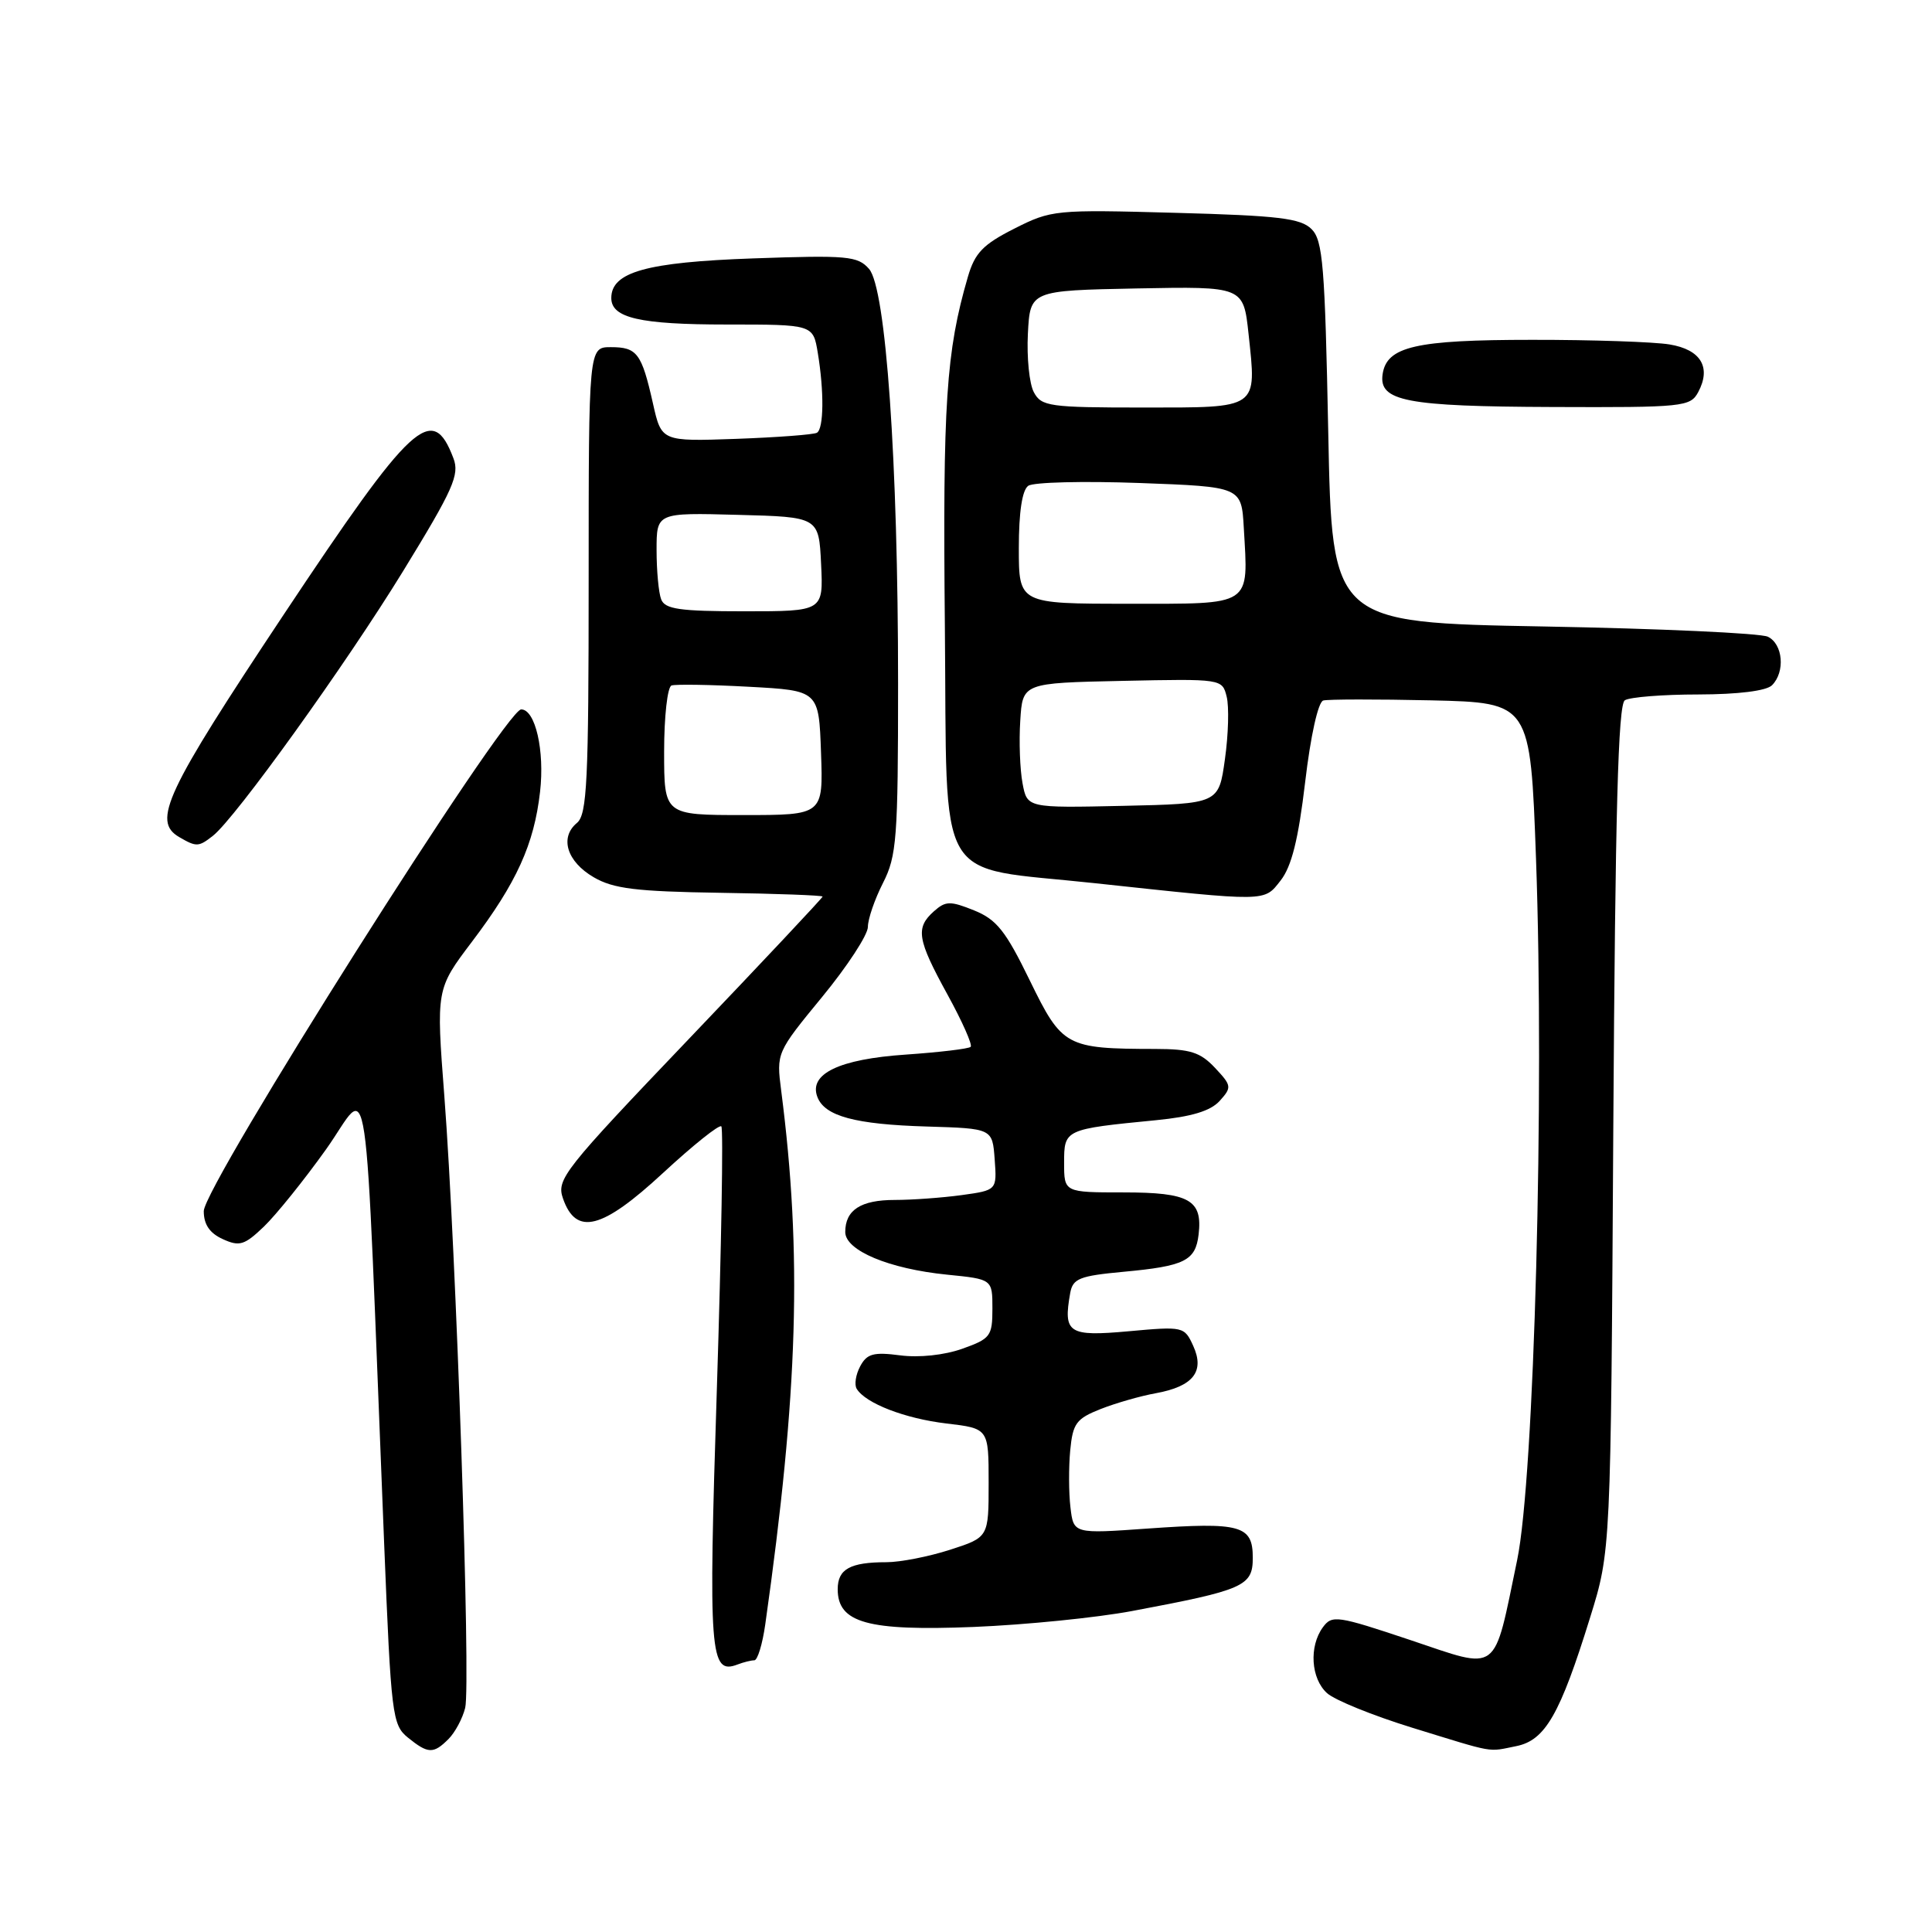 <?xml version="1.0" encoding="UTF-8" standalone="no"?>
<!DOCTYPE svg PUBLIC "-//W3C//DTD SVG 1.1//EN" "http://www.w3.org/Graphics/SVG/1.1/DTD/svg11.dtd" >
<svg xmlns="http://www.w3.org/2000/svg" xmlns:xlink="http://www.w3.org/1999/xlink" version="1.1" viewBox="0 0 256 256">
 <g >
 <path fill="currentColor"
d=" M 59.43 230.43 C 60.29 229.57 61.29 227.71 61.64 226.30 C 62.40 223.25 60.44 165.57 58.88 145.28 C 57.79 131.06 57.79 131.06 62.54 124.78 C 68.46 116.96 70.77 111.87 71.56 104.92 C 72.19 99.46 70.93 94.00 69.06 94.00 C 66.94 94.00 27.00 157.13 27.00 160.48 C 27.00 162.25 27.78 163.40 29.52 164.19 C 31.73 165.20 32.39 165.00 34.97 162.53 C 36.58 160.98 40.29 156.38 43.20 152.30 C 49.16 143.96 48.20 137.47 50.90 204.49 C 51.82 227.32 51.98 228.56 54.05 230.24 C 56.72 232.40 57.43 232.43 59.43 230.43 Z  M 200.92 231.37 C 204.75 230.60 206.72 227.17 210.70 214.32 C 213.44 205.50 213.44 205.50 213.77 149.53 C 214.03 107.51 214.41 93.36 215.30 92.79 C 215.96 92.37 220.35 92.02 225.05 92.02 C 230.35 92.01 234.06 91.54 234.80 90.80 C 236.57 89.03 236.26 85.34 234.25 84.37 C 233.29 83.90 219.90 83.29 204.50 83.01 C 176.50 82.50 176.50 82.50 176.00 57.28 C 175.56 35.23 175.29 31.85 173.79 30.36 C 172.35 28.92 169.43 28.57 155.75 28.20 C 139.80 27.76 139.31 27.81 134.39 30.30 C 130.24 32.40 129.17 33.52 128.25 36.68 C 125.36 46.60 124.91 53.41 125.20 83.00 C 125.54 118.08 123.58 114.71 145.00 117.02 C 168.14 119.51 167.45 119.52 169.69 116.67 C 171.14 114.82 172.04 111.24 172.94 103.63 C 173.66 97.50 174.66 93.01 175.34 92.82 C 175.98 92.65 182.41 92.64 189.64 92.80 C 202.78 93.11 202.78 93.11 203.53 113.80 C 204.66 145.21 203.30 195.81 201.03 206.72 C 197.84 222.05 198.82 221.32 186.86 217.31 C 177.18 214.07 176.50 213.97 175.29 215.62 C 173.43 218.16 173.70 222.42 175.84 224.35 C 176.85 225.27 181.91 227.32 187.09 228.92 C 198.30 232.37 197.02 232.15 200.92 231.37 Z  M 99.95 220.00 C 100.38 220.00 101.03 217.86 101.40 215.25 C 105.76 184.49 106.31 166.20 103.51 144.50 C 102.87 139.52 102.89 139.46 108.93 132.11 C 112.27 128.05 115.00 123.87 115.00 122.82 C 115.00 121.78 115.90 119.16 117.00 117.00 C 118.82 113.42 119.00 111.11 119.00 90.56 C 119.00 61.09 117.39 38.17 115.15 35.63 C 113.65 33.92 112.29 33.80 99.78 34.24 C 85.67 34.74 81.00 36.04 81.00 39.49 C 81.00 42.13 84.77 43.00 96.30 43.00 C 107.74 43.00 107.74 43.00 108.36 46.75 C 109.21 51.88 109.16 56.79 108.25 57.34 C 107.84 57.59 103.03 57.95 97.58 58.15 C 87.65 58.50 87.65 58.50 86.52 53.46 C 85.02 46.80 84.42 46.00 80.94 46.00 C 78.00 46.00 78.00 46.00 78.00 76.88 C 78.00 103.53 77.79 107.93 76.45 109.04 C 74.12 110.97 75.11 114.17 78.67 116.24 C 81.27 117.76 84.28 118.13 95.42 118.30 C 102.88 118.41 108.99 118.64 109.00 118.80 C 109.00 118.97 101.05 127.43 91.33 137.61 C 74.65 155.08 73.71 156.27 74.60 158.81 C 76.34 163.79 79.77 162.91 87.86 155.42 C 91.83 151.75 95.30 148.97 95.58 149.25 C 95.86 149.53 95.59 165.15 94.99 183.96 C 93.85 219.33 94.05 221.96 97.74 220.55 C 98.52 220.25 99.52 220.00 99.95 220.00 Z  M 150.00 213.47 C 164.85 210.68 166.00 210.18 166.00 206.41 C 166.00 202.11 164.42 201.67 152.09 202.54 C 142.25 203.24 142.25 203.24 141.84 199.73 C 141.61 197.80 141.60 194.40 141.81 192.18 C 142.15 188.60 142.61 187.98 145.85 186.70 C 147.86 185.91 151.14 184.97 153.15 184.61 C 158.10 183.71 159.66 181.74 158.11 178.34 C 156.94 175.77 156.80 175.74 149.54 176.40 C 141.56 177.12 140.86 176.66 141.81 171.32 C 142.16 169.41 143.05 169.06 148.85 168.52 C 156.98 167.77 158.41 167.06 158.82 163.59 C 159.37 158.99 157.60 158.00 148.88 158.00 C 141.00 158.00 141.00 158.00 141.00 154.08 C 141.00 149.64 141.05 149.62 153.20 148.43 C 157.90 147.97 160.40 147.21 161.61 145.88 C 163.24 144.07 163.21 143.86 160.99 141.49 C 159.04 139.42 157.72 139.00 153.08 138.99 C 141.23 138.97 140.74 138.70 136.46 129.93 C 133.25 123.33 132.06 121.84 129.07 120.63 C 125.91 119.36 125.30 119.37 123.75 120.75 C 121.28 122.95 121.53 124.47 125.55 131.79 C 127.50 135.34 128.88 138.45 128.62 138.71 C 128.37 138.97 124.49 139.43 120.01 139.74 C 111.19 140.34 107.13 142.29 108.31 145.36 C 109.28 147.90 113.31 148.99 122.83 149.27 C 131.50 149.53 131.50 149.53 131.80 153.62 C 132.10 157.71 132.10 157.71 127.41 158.36 C 124.83 158.71 120.85 159.00 118.56 159.00 C 114.06 159.00 112.00 160.33 112.00 163.25 C 112.00 165.70 117.80 168.13 125.50 168.90 C 131.50 169.50 131.50 169.50 131.50 173.40 C 131.50 177.05 131.24 177.39 127.50 178.72 C 125.13 179.56 121.78 179.92 119.27 179.59 C 115.74 179.13 114.87 179.37 113.98 181.04 C 113.39 182.14 113.18 183.49 113.52 184.03 C 114.71 185.96 119.92 187.97 125.41 188.62 C 131.00 189.28 131.00 189.28 131.00 196.49 C 131.00 203.70 131.00 203.70 125.89 205.35 C 123.07 206.26 119.28 207.00 117.47 207.00 C 112.65 207.00 111.00 207.91 111.00 210.58 C 111.00 215.04 114.96 216.14 129.00 215.58 C 135.88 215.30 145.32 214.35 150.00 213.47 Z  M 28.21 110.75 C 31.20 108.40 45.81 88.07 53.43 75.65 C 60.06 64.84 60.92 62.91 60.08 60.72 C 57.28 53.34 54.69 55.72 37.55 81.50 C 21.90 105.05 20.13 108.81 23.75 110.92 C 26.03 112.25 26.32 112.23 28.21 110.75 Z  M 225.02 51.96 C 226.78 48.67 225.37 46.32 221.22 45.64 C 219.18 45.30 210.97 45.02 203.00 45.03 C 187.55 45.03 183.74 45.91 183.20 49.60 C 182.69 53.16 186.32 53.86 205.71 53.93 C 223.05 54.00 223.98 53.90 225.02 51.96 Z  M 135.49 103.78 C 135.15 101.97 135.01 98.25 135.19 95.50 C 135.50 90.50 135.50 90.50 148.72 90.22 C 161.91 89.94 161.95 89.95 162.54 92.31 C 162.87 93.62 162.77 97.34 162.31 100.59 C 161.49 106.50 161.49 106.50 148.80 106.78 C 136.10 107.06 136.10 107.06 135.49 103.78 Z  M 135.00 72.62 C 135.00 67.85 135.44 64.94 136.25 64.37 C 136.94 63.89 143.57 63.73 151.00 64.00 C 164.50 64.50 164.50 64.50 164.81 69.95 C 165.41 80.45 166.09 80.00 149.48 80.00 C 135.00 80.00 135.00 80.00 135.00 72.62 Z  M 136.99 51.97 C 136.39 50.86 136.04 47.37 136.20 44.22 C 136.50 38.50 136.50 38.50 150.63 38.22 C 164.76 37.95 164.76 37.95 165.44 44.25 C 166.51 54.27 166.90 54.00 151.43 54.00 C 139.04 54.00 137.99 53.85 136.99 51.97 Z  M 88.00 99.58 C 88.00 94.95 88.44 91.02 88.98 90.83 C 89.52 90.65 94.13 90.72 99.23 91.00 C 108.50 91.50 108.50 91.50 108.79 99.75 C 109.08 108.00 109.08 108.00 98.54 108.00 C 88.00 108.00 88.00 108.00 88.00 99.58 Z  M 87.61 79.42 C 87.27 78.55 87.00 75.61 87.00 72.88 C 87.00 67.93 87.00 67.93 97.75 68.22 C 108.50 68.50 108.50 68.50 108.80 74.75 C 109.10 81.00 109.10 81.00 98.65 81.00 C 90.06 81.00 88.11 80.72 87.61 79.42 Z "/>
</g>
</svg>
